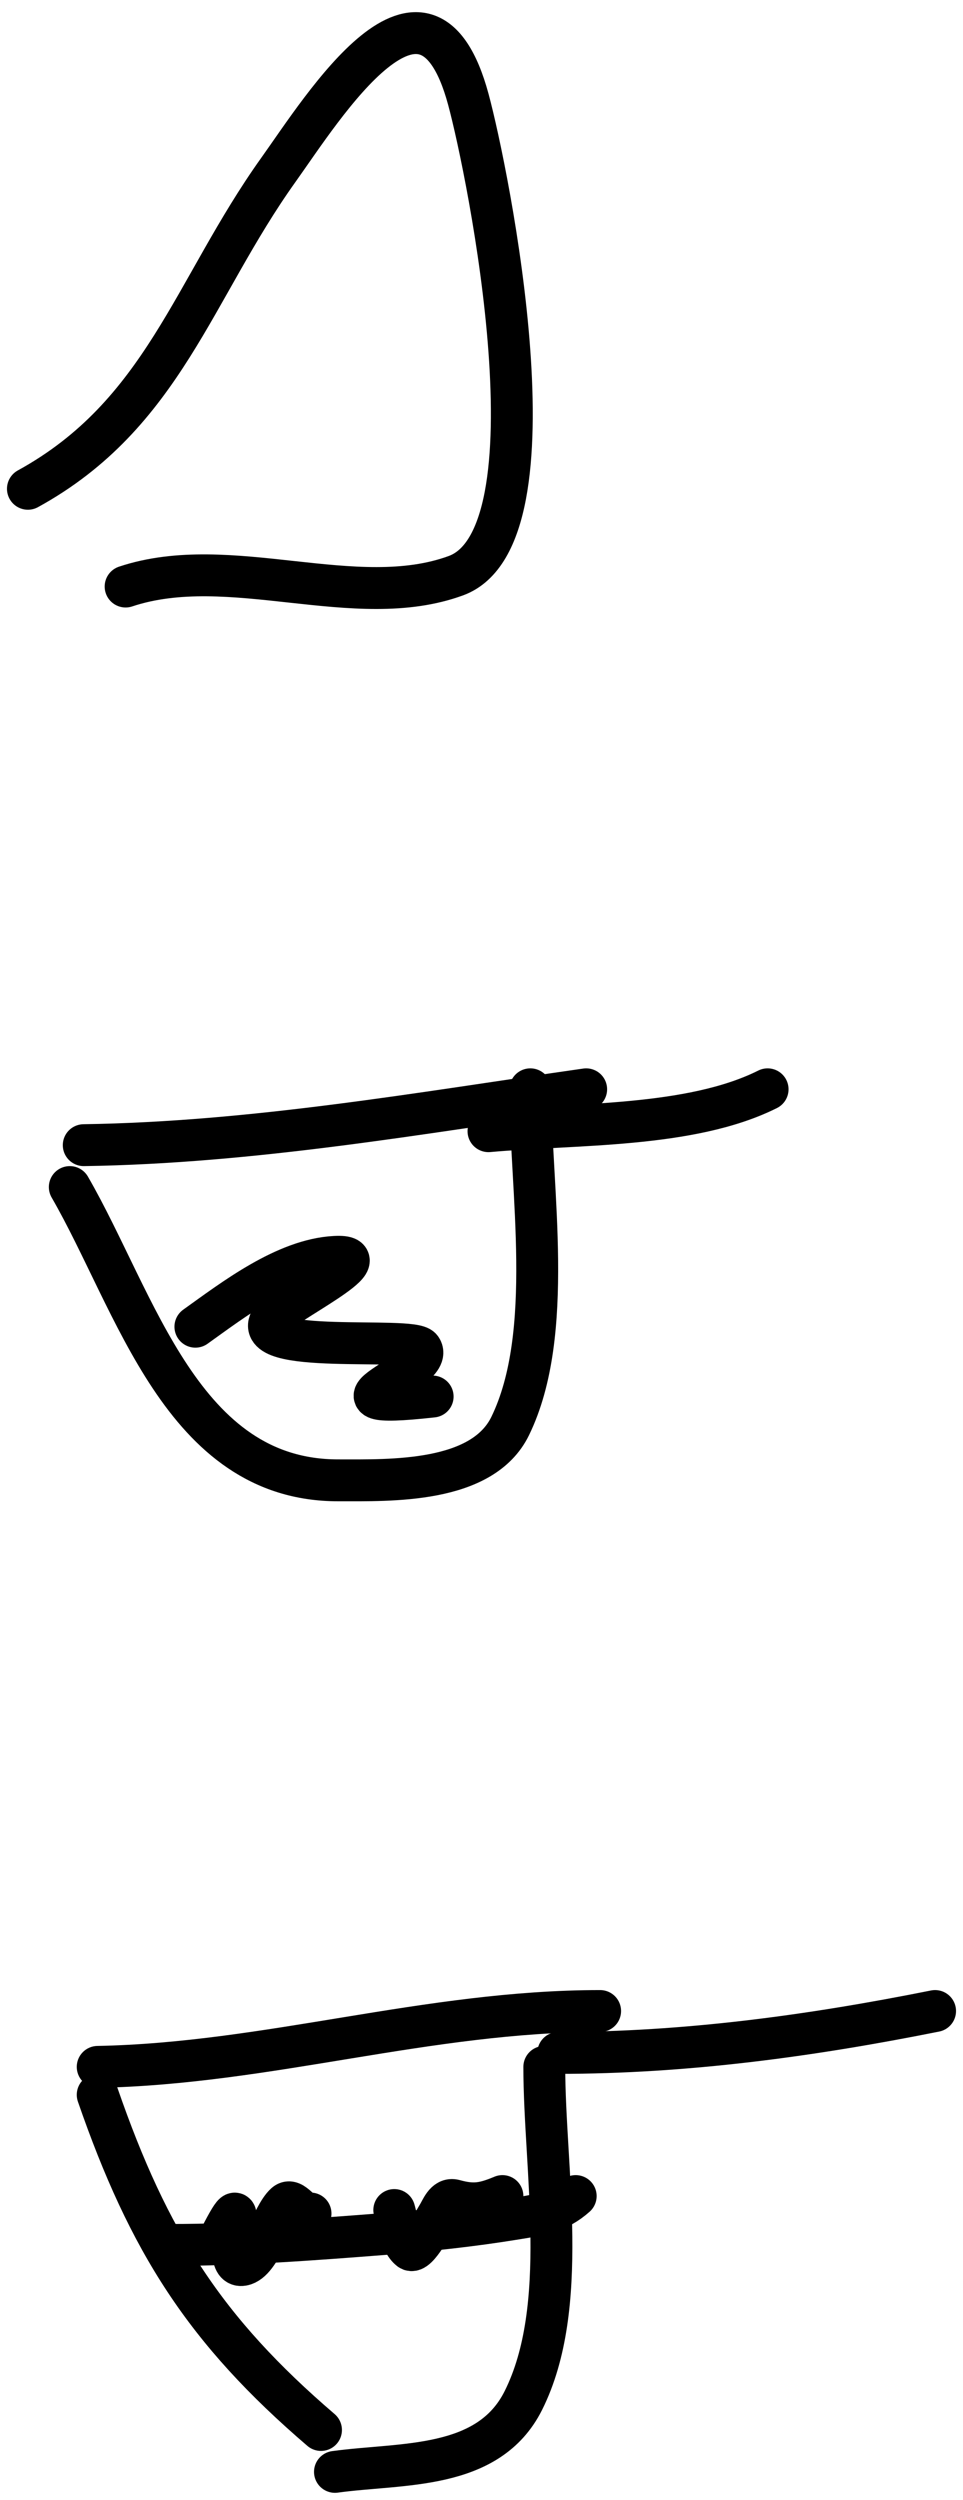<svg width="69" height="179" viewBox="0 0 69 179" fill="none" xmlns="http://www.w3.org/2000/svg">
<path d="M2 35C11.698 29.676 13.832 20.725 19.944 12.167C23.16 7.664 30.498 -4.185 33.556 7.111C34.978 12.366 40.267 38.435 32.667 41.222C25.471 43.861 16.475 39.508 9 42" stroke="black" stroke-width="3" stroke-linecap="round"/>
<path d="M6 82C18.145 81.821 30.027 79.71 42 78" stroke="black" stroke-width="3" stroke-linecap="round"/>
<path d="M5 85C9.766 93.249 13.02 106 24.222 106C28.012 106 34.559 106.213 36.556 102.111C39.785 95.479 38 85.142 38 78" stroke="black" stroke-width="3" stroke-linecap="round"/>
<path d="M35 81C41.173 80.444 49.467 80.767 55 78" stroke="black" stroke-width="3" stroke-linecap="round"/>
<path d="M14 95C16.736 93.046 20.438 90.188 24 90C27.642 89.808 20.148 93.39 19.444 94.445C17.698 97.065 29.537 95.674 30.167 96.556C31.343 98.203 21.534 101.052 31 100" stroke="black" stroke-width="3" stroke-linecap="round"/>
<path d="M7 150C10.659 160.57 14.699 166.885 23 174" stroke="black" stroke-width="3" stroke-linecap="round"/>
<path d="M7 148C19.196 147.77 30.626 144 43 144" stroke="black" stroke-width="3" stroke-linecap="round"/>
<path d="M24 177C28.796 176.338 34.987 176.914 37.5 171.889C40.853 165.182 39 155.304 39 148" stroke="black" stroke-width="3" stroke-linecap="round"/>
<path d="M40 147C49.133 147 58.049 145.79 67 144" stroke="black" stroke-width="3" stroke-linecap="round"/>
<path d="M12.25 160.75C17.298 160.75 22.429 160.363 27.458 159.972C30.622 159.726 33.798 159.386 36.931 158.875C38.735 158.581 39.968 158.39 41.25 157.25" stroke="black" stroke-width="3" stroke-linecap="round"/>
<path d="M15.75 160.25C18.284 155.284 15.525 162.519 17.389 162.181C18.691 161.944 19.479 158.674 20.444 157.806C21.005 157.301 21.587 158.721 22.25 158.5" stroke="black" stroke-width="3" stroke-linecap="round"/>
<path d="M28.25 158.25C28.471 159.002 28.674 160.538 29.375 161.083C29.883 161.479 31.15 158.968 31.347 158.667C31.623 158.246 31.893 157.373 32.556 157.556C33.935 157.936 34.67 157.804 36 157.25" stroke="black" stroke-width="3" stroke-linecap="round"/>
</svg>
